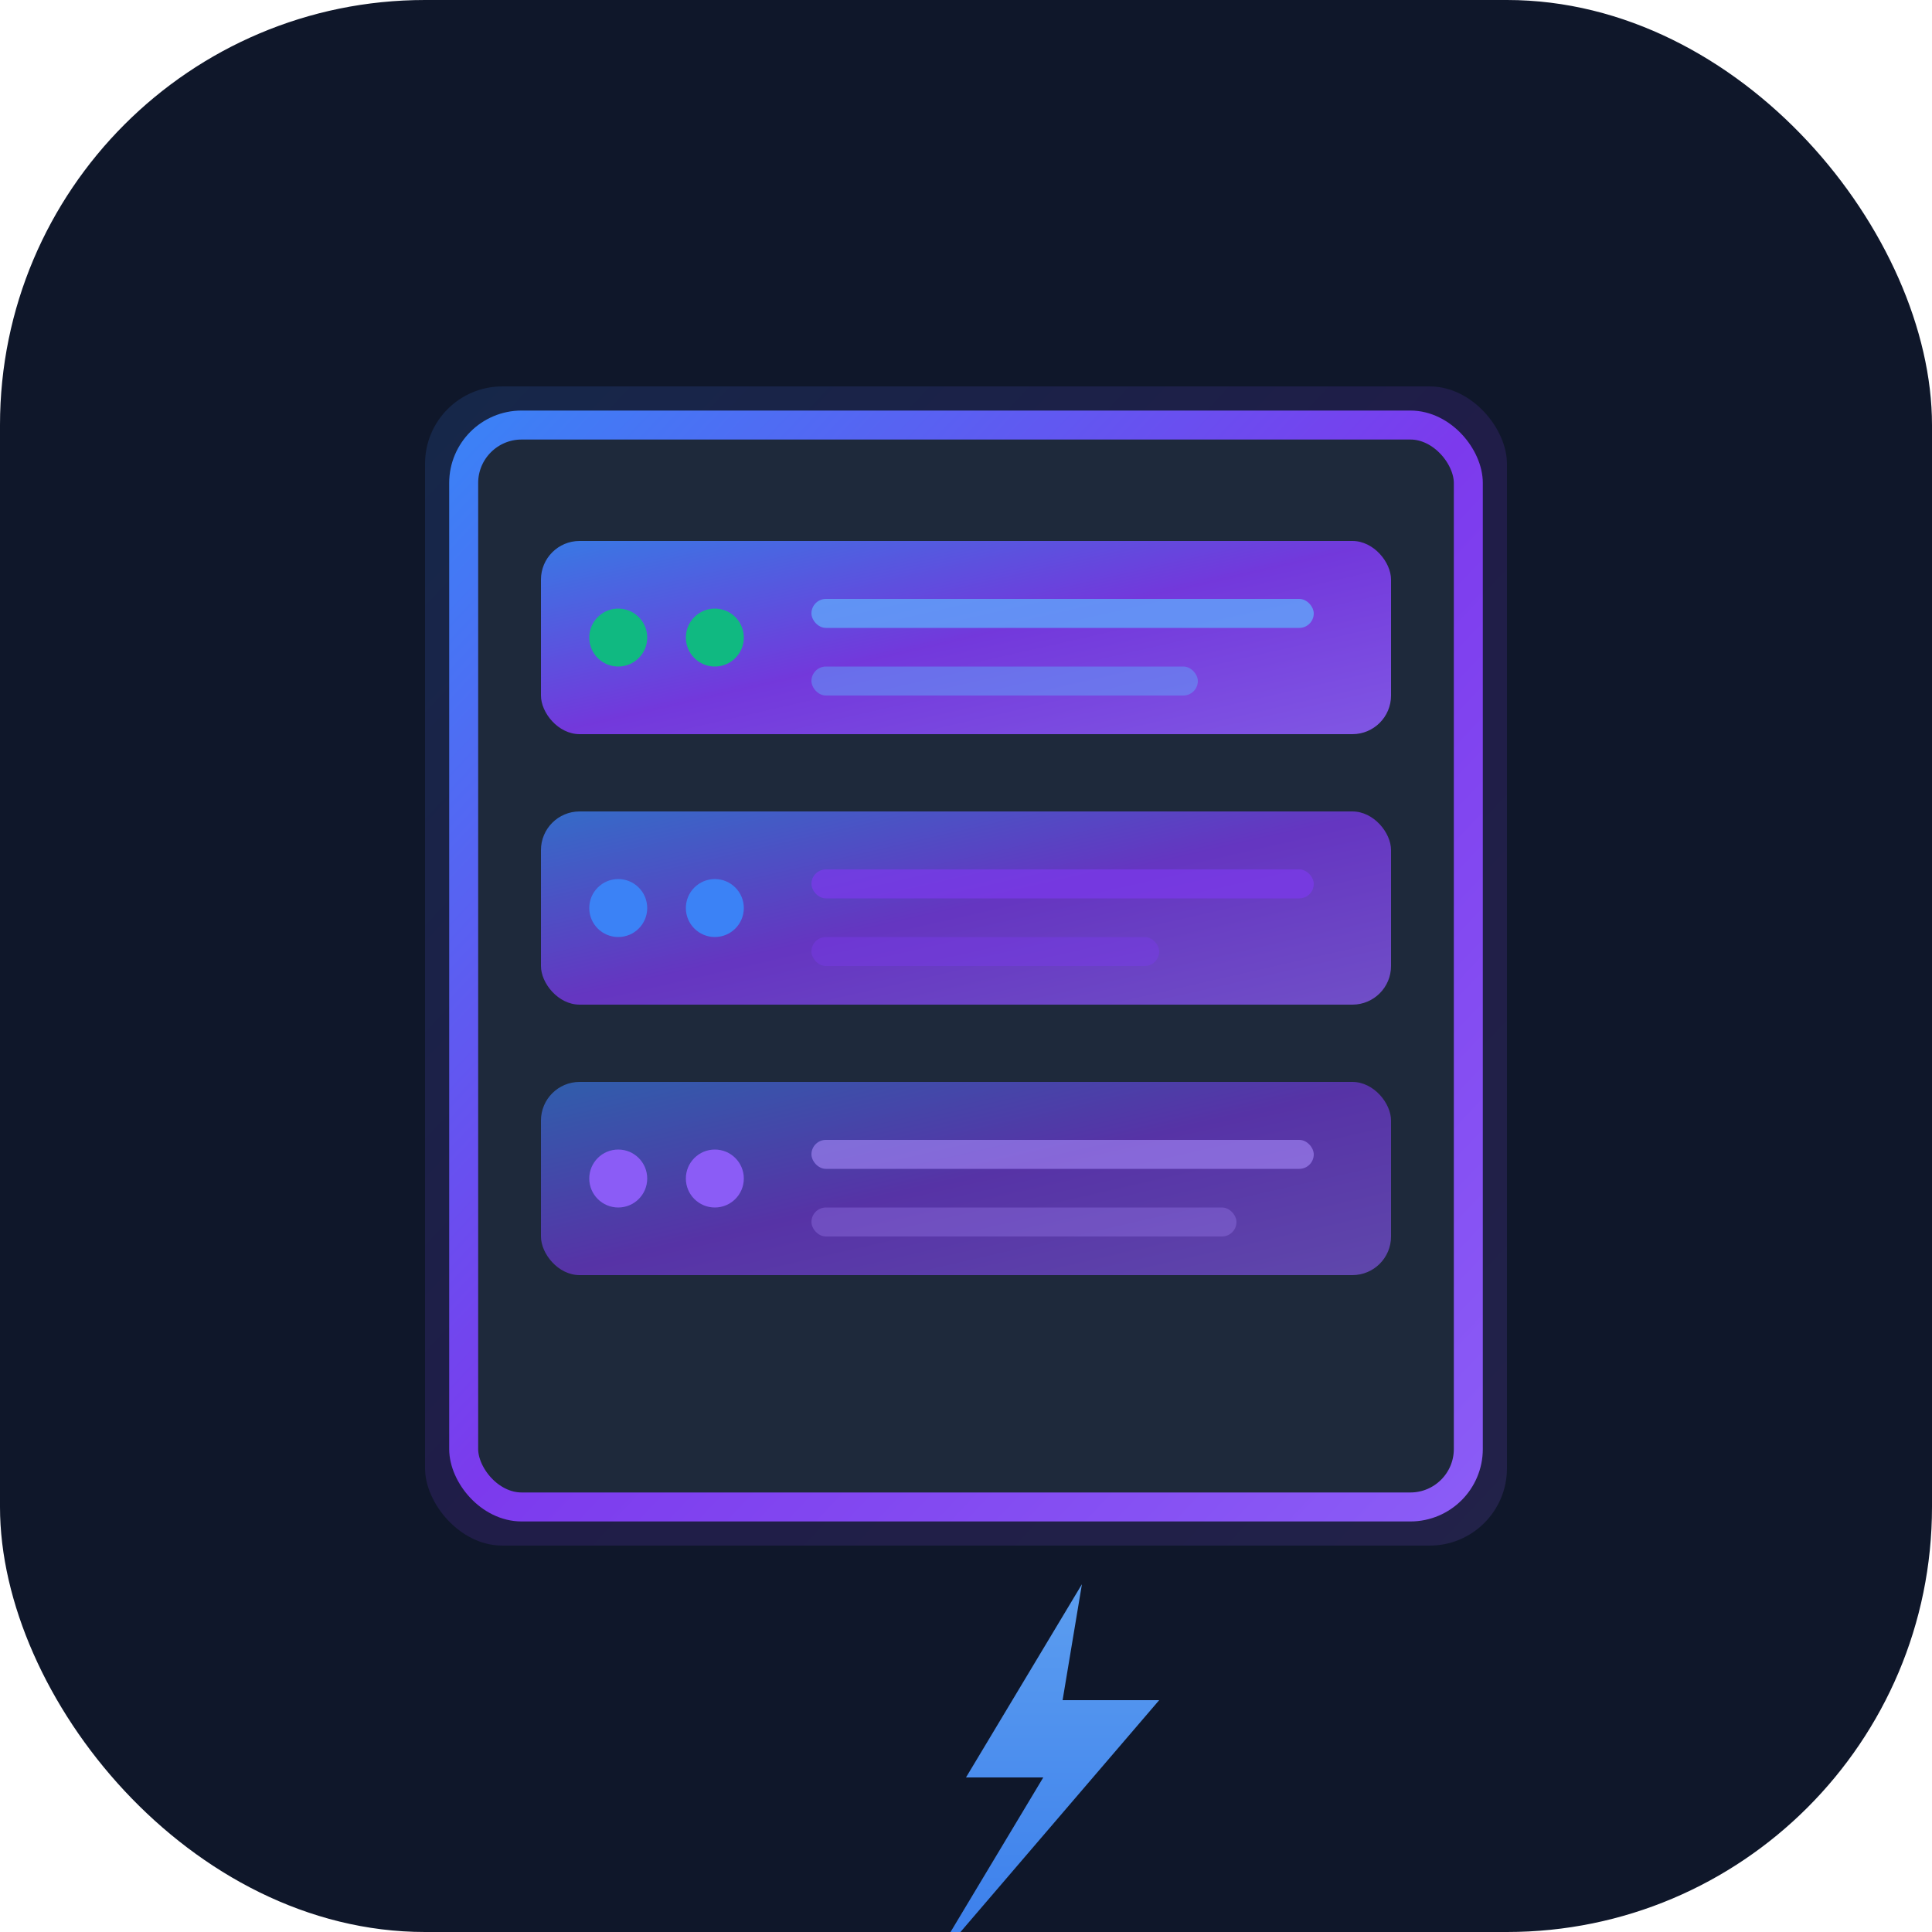 <svg viewBox="0 0 100 100" fill="none" xmlns="http://www.w3.org/2000/svg">
  <defs>
    <linearGradient id="grad" x1="0%" y1="0%" x2="100%" y2="100%">
      <stop offset="0%" style="stop-color:#3b82f6;stop-opacity:1" />
      <stop offset="50%" style="stop-color:#7c3aed;stop-opacity:1" />
      <stop offset="100%" style="stop-color:#8b5cf6;stop-opacity:1" />
    </linearGradient>
    <linearGradient id="glow" x1="0%" y1="0%" x2="0%" y2="100%">
      <stop offset="0%" style="stop-color:#60a5fa;stop-opacity:1" />
      <stop offset="100%" style="stop-color:#3b82f6;stop-opacity:1" />
    </linearGradient>
  </defs>
  
  <rect width="100" height="100" rx="22" fill="#0f172a"/>
  
  <!-- Server rack -->
  <rect x="22" y="20" width="56" height="60" rx="4" fill="url(#grad)" opacity="0.15" />
  <rect x="24" y="22" width="52" height="56" rx="3" fill="#1e293b" stroke="url(#grad)" stroke-width="1.5" />
  
  <!-- Server slots -->
  <rect x="28" y="28" width="44" height="10" rx="2" fill="url(#grad)" opacity="0.9" />
  <rect x="28" y="42" width="44" height="10" rx="2" fill="url(#grad)" opacity="0.75" />
  <rect x="28" y="56" width="44" height="10" rx="2" fill="url(#grad)" opacity="0.6" />
  
  <!-- Status LEDs -->
  <circle cx="32" cy="33" r="1.5" fill="#10b981" />
  <circle cx="37" cy="33" r="1.5" fill="#10b981" />
  <circle cx="32" cy="47" r="1.5" fill="#3b82f6" />
  <circle cx="37" cy="47" r="1.5" fill="#3b82f6" />
  <circle cx="32" cy="61" r="1.5" fill="#8b5cf6" />
  <circle cx="37" cy="61" r="1.5" fill="#8b5cf6" />
  
  <!-- Activity indicators -->
  <rect x="42" y="31" width="26" height="1.5" rx="0.75" fill="#60a5fa" opacity="0.8" />
  <rect x="42" y="34.5" width="20" height="1.5" rx="0.75" fill="#60a5fa" opacity="0.5" />
  <rect x="42" y="45" width="26" height="1.5" rx="0.75" fill="#7c3aed" opacity="0.7" />
  <rect x="42" y="48.5" width="18" height="1.5" rx="0.75" fill="#7c3aed" opacity="0.4" />
  <rect x="42" y="59" width="26" height="1.5" rx="0.75" fill="#a78bfa" opacity="0.6" />
  <rect x="42" y="62.5" width="22" height="1.5" rx="0.75" fill="#a78bfa" opacity="0.3" />
  
  <!-- Lightning bolt -->
  <path d="M 56 82 L 50 92 L 54 92 L 48 102 L 60 88 L 55 88 Z" fill="url(#glow)" opacity="0.95" />
</svg>
